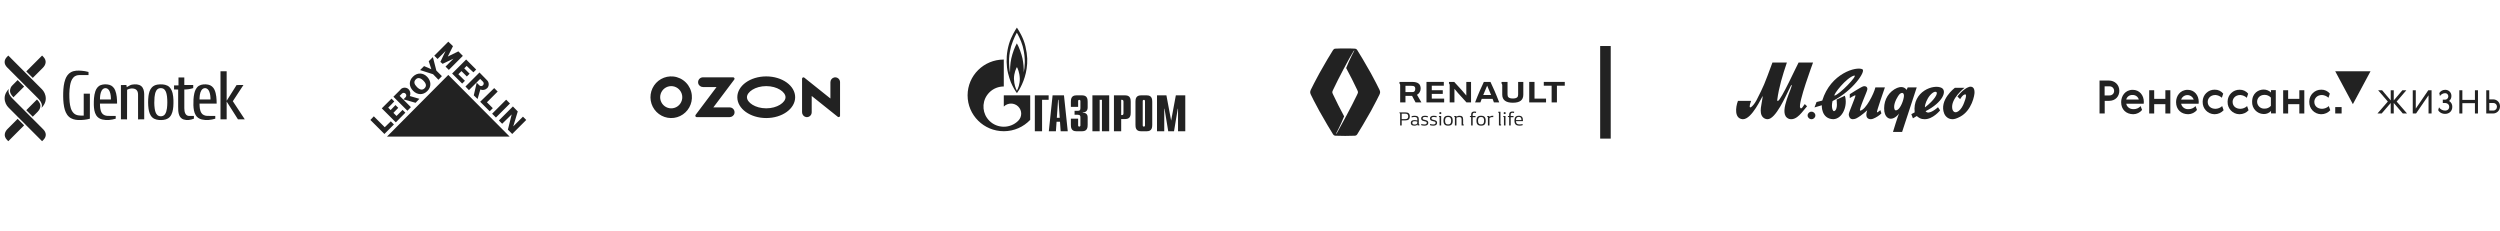 <svg width="1080" height="100" viewBox="0 0 1080 100" fill="none" xmlns="http://www.w3.org/2000/svg">
<rect x="0" y="0" width="1080" height="100" fill="#808080" stroke="none"/>
<g clip-path="url(#clip0)">
<rect width="1080" height="100" fill="white"/>
<path fill-rule="evenodd" clip-rule="evenodd" d="M439.467 12.185L439.467 12.185C439.39 12.067 439.333 11.978 439.298 11.921C438.774 12.696 436.859 15.682 435.885 18.985C434.822 22.683 434.665 25.961 435.032 29.176C435.396 32.403 436.773 35.72 436.773 35.72C437.504 37.448 438.6 39.316 439.313 40.23C440.359 38.884 442.762 34.868 443.511 29.633C443.928 26.711 443.946 24.157 442.989 20.002C442.131 16.284 440.118 13.187 439.467 12.185ZM439.298 39.188C438.827 38.312 438.096 36.647 438.026 34.055C438.008 31.565 439.018 29.417 439.313 28.973C439.576 29.417 440.446 31.285 440.55 33.839C440.621 36.33 439.784 38.299 439.298 39.188ZM442.71 27.054C442.674 28.642 442.483 30.32 442.24 31.323C442.327 29.595 442.118 27.168 441.717 25.262C441.317 23.369 440.184 20.193 439.28 18.731C438.445 20.129 437.416 22.874 436.877 25.25C436.336 27.626 436.32 30.51 436.32 31.374C436.176 30.65 435.817 28.045 435.919 25.44C436.003 23.293 436.511 21.069 436.79 20.053C437.852 16.66 439.054 14.488 439.28 14.144C439.506 14.488 441.02 17.169 441.805 19.977C442.586 22.785 442.744 25.478 442.71 27.054ZM447.046 41.196H453.014V43.127H450.175V56.698H447.046V41.196ZM456.552 50.878L457.088 43.127H457.268L457.804 50.878H456.552ZM453.087 56.698H456.15L456.44 52.581H457.916L458.207 56.698H461.269L459.637 41.196H454.719L453.087 56.698ZM465.751 54.195V51.272H462.62V53.928C462.62 55.02 462.748 56.698 464.942 56.698H467.534C469.728 56.698 469.869 55.02 469.869 53.928V50.802C469.869 50.256 469.843 48.655 467.739 48.706V48.553C468.676 48.591 469.869 48.134 469.869 46.444V43.966C469.869 42.886 469.728 41.196 467.534 41.196H464.942C462.748 41.196 462.62 42.886 462.62 43.966V46.164H465.751V43.636C465.751 43.229 466.058 43.127 466.238 43.127C466.533 43.127 466.738 43.369 466.738 43.636V46.711C466.738 47.663 466.418 47.867 465.532 47.867H464.211V49.569H465.481C466.649 49.569 466.738 50.103 466.738 50.586V54.195C466.738 54.461 466.533 54.703 466.238 54.703C466.058 54.703 465.751 54.589 465.751 54.195ZM471.921 41.196H479.17V56.698H476.04V43.127H475.052V56.698H471.921V41.196ZM484.353 43.127V49.722H484.764C485.097 49.722 485.341 49.442 485.341 48.947V43.903C485.341 43.407 485.097 43.127 484.764 43.127H484.353ZM484.353 56.698H481.223V41.196H486.149C488.33 41.196 488.471 42.886 488.471 43.966V48.655C488.471 49.747 488.33 51.425 486.149 51.425H484.353V56.698ZM494.642 54.195C494.642 54.461 494.437 54.703 494.142 54.703C493.962 54.703 493.654 54.589 493.654 54.195V43.636C493.654 43.229 493.962 43.127 494.142 43.127C494.437 43.127 494.642 43.369 494.642 43.636V54.195ZM490.524 53.928C490.524 55.02 490.665 56.698 492.846 56.698H495.45C497.631 56.698 497.772 55.02 497.772 53.928V43.966C497.772 42.886 497.631 41.196 495.45 41.196H492.846C490.665 41.196 490.524 42.886 490.524 43.966V53.928ZM512.039 41.196H507.959L505.932 52.098L503.892 41.196H499.825V56.698H502.955V46.977H503.071L504.675 56.698H507.176L508.793 46.977H508.908V56.698H512.039V41.196ZM433.638 41.196H440.923H445.05V51.781C442.197 54.792 438.141 56.685 433.638 56.685C425.001 56.685 418 49.748 418 41.196C418 32.645 425.001 25.72 433.638 25.72V37.359C431.39 37.359 429.142 38.197 427.428 39.9C427.02 40.307 426.662 40.739 426.352 41.196C424.048 44.576 424.406 49.214 427.428 52.2C429.142 53.903 431.39 54.741 433.638 54.741C435.875 54.741 438.112 53.903 439.825 52.225C439.833 52.212 439.842 52.2 439.851 52.2C439.855 52.194 439.858 52.19 439.862 52.187C439.866 52.184 439.87 52.181 439.874 52.174C441.59 50.472 441.59 47.715 439.874 46.025C438.156 44.322 435.372 44.322 433.656 46.025C433.652 46.025 433.649 46.028 433.647 46.031C433.644 46.034 433.641 46.037 433.638 46.037V41.196Z" fill="#222222"/>
<path fill-rule="evenodd" clip-rule="evenodd" d="M170.175 53.763L166.06 57.878L160 51.818L161.496 50.247L166.21 54.96L168.829 52.416L170.175 53.763ZM168.754 47.553L167.706 46.506C167.706 46.506 170.325 43.887 170.325 43.812L169.128 42.615L164.938 46.805L170.998 52.865L175.113 48.676L173.916 47.478L171.298 50.097L169.951 48.75L172.046 46.581L170.849 45.383L168.754 47.553ZM177.059 41.493L181.174 42.69L179.528 44.411L174.29 42.914L175.188 42.017C175.637 41.568 175.637 40.894 175.188 40.446C174.739 39.997 174.066 39.997 173.617 40.446L172.644 41.418L177.508 46.281L176.011 47.853L169.951 41.792L173.018 38.725V38.65C173.916 37.677 175.487 37.602 176.46 38.5C177.283 39.323 177.508 40.52 177.059 41.493ZM184.54 33.188C182.82 31.392 180.276 31.243 178.405 33.113C176.46 34.984 176.685 37.453 178.48 39.248C180.276 41.044 182.745 41.194 184.615 39.323C186.486 37.453 186.261 34.984 184.54 33.188ZM180.126 37.602C178.929 36.405 178.63 35.283 179.602 34.31C180.5 33.338 181.697 33.637 182.894 34.834C184.092 36.031 184.391 37.154 183.418 38.126C182.446 39.099 181.323 38.8 180.126 37.602ZM185.214 26.454L186.336 29.896L183.194 28.549L181.473 30.27L187.084 32.066L189.404 34.46L190.9 32.889L188.506 30.495L187.009 24.659L185.214 26.454ZM220.304 44.71L214.243 50.77L212.597 49.124L218.658 43.064L220.304 44.71ZM195.913 25.332L191.199 27.577C191.199 27.577 190.275 26.724 190.228 26.75L192.471 22.04L189.03 25.482L187.608 24.06L193.668 18L195.688 19.945L193.444 24.434L198.008 22.19L199.953 24.135L193.893 30.195L192.471 28.774L195.913 25.332ZM190.227 26.754C190.227 26.752 190.227 26.751 190.228 26.75L190.227 26.754ZM200.552 29.522L201.599 28.475C201.599 28.475 204.442 31.243 204.517 31.243L205.714 30.046L201.375 25.706L195.314 31.767L199.654 36.106L200.851 34.909L198.008 32.066L199.355 30.719L201.674 33.038L202.871 31.841L200.552 29.522ZM211.55 48.077L207.435 43.962L213.495 38.051L214.992 39.548L210.353 44.187L212.897 46.73L211.55 48.077ZM221.725 54.586L223.671 48.152L221.576 45.982L215.515 52.042L216.937 53.464L221.052 49.424L219.406 56.008L221.276 57.878L227.337 51.818L225.915 50.396L221.725 54.586ZM207.51 38.65L206.313 42.765L204.667 41.194L205.939 35.732L207.061 36.854C207.51 37.303 208.183 37.303 208.632 36.854C209.081 36.405 209.081 35.732 208.632 35.283L207.435 34.086L202.572 38.949L201.075 37.378L207.136 31.318L210.353 34.61C211.325 35.508 211.4 37.079 210.502 38.051C209.679 38.874 208.482 39.099 207.51 38.65ZM220.154 59H167.183L193.668 32.365L220.154 59Z" fill="#222222"/>
<path d="M945.07 38.806C941.679 38.806 940.061 41.636 940.061 44.099C940.061 47.336 942.245 49.343 945.326 49.343C946.794 49.313 948.176 48.641 949.103 47.501L948.472 45.831C947.68 46.709 946.543 47.195 945.366 47.16C943.888 47.256 942.561 46.252 942.24 44.802H949.794C949.834 44.541 949.854 44.275 949.854 44.009C949.854 41.189 948.016 38.806 945.07 38.806ZM942.245 43.031C942.751 41.525 944.379 40.717 945.882 41.224C946.733 41.51 947.4 42.178 947.685 43.031H942.245Z" fill="#222222"/>
<path d="M957.093 47.004C955.154 47.004 953.732 45.865 953.732 43.994C953.732 42.674 954.733 41.038 957.073 41.038C958.105 41.114 959.076 41.535 959.843 42.227L960.434 40.446C959.542 39.332 958.18 38.705 956.757 38.74C953.932 38.69 951.598 40.948 951.552 43.778C951.552 43.863 951.552 43.949 951.552 44.034C951.477 46.889 953.726 49.267 956.582 49.343C956.632 49.343 956.687 49.343 956.737 49.343C958.21 49.338 959.607 48.711 960.599 47.622L959.983 45.83C959.192 46.558 958.165 46.974 957.093 47.004Z" fill="#222222"/>
<path d="M967.857 47.005C965.919 47.005 964.491 45.866 964.491 43.994C964.491 42.675 965.493 41.039 967.837 41.039C968.874 41.119 969.851 41.545 970.617 42.248L971.208 40.467C970.312 39.358 968.954 38.725 967.527 38.761C964.701 38.715 962.372 40.974 962.327 43.803C962.327 43.879 962.327 43.954 962.327 44.034C962.252 46.889 964.501 49.268 967.356 49.343C967.406 49.343 967.456 49.343 967.502 49.343C968.974 49.348 970.382 48.731 971.379 47.642L970.748 45.831C969.956 46.558 968.929 46.975 967.857 47.005Z" fill="#222222"/>
<path d="M911.007 34.791H907V49.026H909.234V43.577H911.037C913.948 43.577 915.546 41.57 915.546 39.237C915.566 36.613 913.587 34.791 911.007 34.791ZM912.706 40.692C912.325 41.048 911.824 41.239 911.303 41.229H909.194V37.3H911.353C911.879 37.285 912.39 37.496 912.756 37.877C913.111 38.258 913.302 38.76 913.292 39.282C913.312 39.814 913.101 40.331 912.716 40.702L912.706 40.692Z" fill="#222222"/>
<path d="M935.437 42.704H930.609V38.981H928.455V49.027H930.609V45.002H935.437V49.027H937.591V38.981H935.437V42.704Z" fill="#222222"/>
<path d="M921.346 38.806C917.96 38.806 916.337 41.636 916.337 44.099C916.322 47.336 918.521 49.343 921.607 49.343C923.075 49.313 924.457 48.641 925.384 47.501L924.753 45.831C923.961 46.709 922.824 47.195 921.647 47.16C919.483 47.16 918.641 45.575 918.521 44.802H926.075C926.115 44.541 926.135 44.275 926.135 44.009C926.135 41.189 924.297 38.806 921.346 38.806ZM918.521 43.005C918.837 41.776 919.984 40.953 921.246 41.044C922.504 40.968 923.636 41.786 923.961 43.005H918.521Z" fill="#222222"/>
<path d="M1058 43.618C1058.65 43.111 1059.02 42.333 1059.01 41.51C1059.07 40.08 1057.96 38.866 1056.53 38.806C1056.45 38.801 1056.36 38.801 1056.28 38.806C1055.25 38.796 1054.3 39.328 1053.77 40.201L1054.05 41.475C1054.55 40.733 1055.38 40.276 1056.28 40.251C1057.01 40.216 1057.63 40.788 1057.67 41.525C1057.67 41.555 1057.67 41.59 1057.67 41.621C1057.68 42.403 1057.06 43.046 1056.29 43.066C1056.25 43.066 1056.21 43.066 1056.17 43.061H1055.29V44.486H1056.14C1057.41 44.486 1058.06 45.269 1058.06 46.106C1058.06 47.11 1057.37 47.772 1056.27 47.772C1055.22 47.767 1054.24 47.245 1053.66 46.372L1053.29 47.577C1053.62 48.354 1054.77 49.197 1056.27 49.197C1058.05 49.197 1059.39 48.023 1059.39 46.162C1059.44 45.118 1058.91 44.139 1058 43.618Z" fill="#222222"/>
<path d="M981.071 39.96C980.225 39.147 979.098 38.695 977.925 38.685C975.711 38.685 972.916 40.145 972.916 43.994C972.816 46.799 975 49.157 977.8 49.258C977.885 49.263 977.97 49.263 978.056 49.263C979.208 49.263 980.305 48.781 981.086 47.938V48.986H983.14V38.951H981.051L981.071 39.96ZM981.026 45.73C980.325 46.533 979.298 46.969 978.236 46.924C976.578 47.015 975.16 45.74 975.075 44.079C975.075 44.049 975.07 44.024 975.07 43.994C975.07 42.278 976.363 40.983 978.236 40.983C979.293 40.953 980.31 41.385 981.026 42.162V45.73Z" fill="#222222"/>
<path d="M1069.17 43.156H1063.74V38.991H1062.43V49.027H1063.74V44.571H1069.17V49.027H1070.48V38.991H1069.17V43.156Z" fill="#222222"/>
<path d="M1043.62 46.904V38.991H1042.31V49.027H1043.73L1049.13 41.159V49.027H1050.44V38.991H1049.02L1043.62 46.904Z" fill="#222222"/>
<path d="M1076.86 42.935H1075.36V38.991H1074.06V49.027H1076.85C1078.51 49.107 1079.91 47.828 1079.99 46.167C1080 46.102 1080 46.031 1080 45.966C1080.04 44.33 1078.75 42.97 1077.12 42.93C1077.03 42.93 1076.94 42.93 1076.86 42.935ZM1077.08 47.757H1075.38V44.486H1077.08C1077.95 44.466 1078.66 45.153 1078.68 46.021C1078.68 46.056 1078.68 46.092 1078.68 46.122C1078.71 47 1078.02 47.732 1077.14 47.757C1077.12 47.757 1077.1 47.757 1077.08 47.757Z" fill="#222222"/>
<path d="M1039.54 38.991H1037.83L1034.1 43.382V38.991H1032.79V43.382L1029.07 38.991H1027.35L1031.54 43.869L1027.06 49.027H1028.88L1032.79 44.486V49.027H1034.1V44.486L1038.01 49.027H1039.84L1035.36 43.869L1039.54 38.991Z" fill="#222222"/>
<path d="M993.309 42.704H988.48V38.981H986.326V49.027H988.48V45.002H993.309V49.027H995.463V38.981H993.309V42.704Z" fill="#222222"/>
<path d="M1003.15 47.004C1001.21 47.004 999.786 45.865 999.786 43.994C999.786 42.674 1000.79 41.038 1003.13 41.038C1004.16 41.114 1005.13 41.535 1005.9 42.227L1006.49 40.446C1005.6 39.332 1004.23 38.705 1002.81 38.74C999.986 38.69 997.652 40.948 997.607 43.778C997.607 43.858 997.607 43.934 997.607 44.014C997.522 46.869 999.761 49.252 1002.62 49.343C1002.68 49.343 1002.74 49.348 1002.79 49.343C1004.27 49.343 1005.69 48.721 1006.68 47.622L1006.04 45.83C1005.25 46.558 1004.22 46.974 1003.15 47.004Z" fill="#222222"/>
<path d="M1011.58 46.257H1008.82V49.022H1011.58V46.257Z" fill="#222222"/>
<path d="M1016.44 45.003L1008.81 30.777H1024.07L1016.44 45.003Z" fill="#222222"/>
<path d="M784.236 49.873C784.236 50.771 783.487 51.497 782.562 51.497C781.643 51.497 780.891 50.771 780.891 49.873C780.891 48.974 781.643 48.248 782.562 48.248C783.484 48.248 784.236 48.974 784.236 49.873ZM804.574 29.931C806.111 30.77 800.503 39.19 791.656 43.655C791.015 46.318 791.718 48.094 792.321 48.018C794.167 47.475 793.395 43.039 793.395 43.039C793.395 43.039 796.718 41.483 796.981 41.358C798.31 45.397 796.135 51.345 791.971 51.496C786.672 51.324 787.017 45.47 787.017 45.47L783.861 46.408L784.749 44.077C784.749 44.077 786.791 43.565 787.216 43.45C790.815 31.656 802.048 28.57 804.574 29.931ZM792.514 41.312C794.596 40.905 802.744 32.478 801.051 32.63C797.674 33.435 791.843 40.943 792.514 41.312ZM799.104 40.702V42.383C799.104 42.383 801.38 40.945 801.552 41.21C801.614 41.966 798.736 48.352 798.676 49.319C798.625 49.788 798.88 51.497 800.384 51.497C800.762 51.497 801.443 51.393 802.061 51.065C804.281 49.89 806.646 47.633 806.646 47.633C806.646 47.633 806.081 49.054 806.328 50.189C806.564 51.321 807.802 51.785 809.116 51.317C810.424 50.841 812.126 49.714 812.769 48.962C812.671 48.719 812.304 47.581 812.304 47.581C812.304 47.581 811.126 48.656 810.84 48.52C810.546 48.374 814.285 37.745 814.285 37.745H810.169C809.553 40.452 806.014 47.503 803.617 47.807C802.795 47.75 806.513 39.698 806.652 38.789C806.925 37.599 806.014 37.05 804.922 37.296C803.773 37.672 799.104 40.702 799.104 40.702ZM824.131 37.744H828.029L821.709 57H817.768C817.768 57 819.984 49.593 820.453 49.01C817.316 52.862 814.527 51.335 814.032 48.154C813.582 44.314 815.019 40.694 818.398 38.572C821.63 36.614 823.199 38.095 823.648 38.852C823.734 38.673 824.131 37.744 824.131 37.744ZM822.51 41.434C822.54 39.818 821.379 39.84 820.456 40.855C820.106 41.248 818.201 44.046 818.266 46.288C818.391 48.188 819.26 47.69 819.812 47.39C821.116 46.527 822.386 43.289 822.51 41.434ZM763.593 51.497C767.093 51.497 771.352 41.666 773.21 37.95C773.568 37.224 773.776 36.697 773.973 36.676C774.633 37.355 768.508 47.925 771.905 50.792C772.229 51.109 772.666 51.326 773.108 51.428C776.384 52.068 778.683 48.042 780.648 45.912L779.662 44.958C779.005 45.698 778.244 47.51 777.694 46.552C776.607 44.852 783.242 27 783.242 27H776.999C776.345 28.061 769.391 43.365 768.076 43.582C767.86 43.683 767.752 43.472 767.752 43.257C768.51 37.526 770.08 32.525 771.938 27H765.7C762.089 36.771 762.061 36.889 758.778 43.365C757.138 46.342 754.732 48.249 756.478 43.581H750.797C749.701 46.445 749.241 51.172 752.762 51.491C752.833 51.497 752.905 51.497 752.971 51.497C756.86 51.497 761.081 41.871 761.512 41.454C761.187 44.747 759.637 48.68 761.619 50.688C762.225 51.297 763.045 51.497 763.593 51.497ZM831.848 48.042C833.24 50.01 837.209 46.312 837.209 46.312L838.125 47.68C838.125 47.68 835.011 51.57 831.4 51.497C829.702 51.465 829.135 50.991 828.035 50.129C827.684 50.363 826.379 51.121 826.379 51.121L825.693 49.319C825.693 49.319 826.675 48.803 827.141 48.532C826.083 39.456 835.424 36.143 838.833 37.996C841.142 39.355 839.344 44.209 831.848 48.042ZM831.598 46.372C835.638 43.263 837.358 40.343 836.506 39.77C835.661 39.193 833.914 40.636 832.843 42.484C831.763 44.336 831.435 46.099 831.598 46.372ZM839.941 49.177C840.19 49.741 841.192 51.438 843.349 51.496C844.259 51.523 845.252 51.223 846.765 50.424C851.84 47.737 853.083 41.019 852.996 39.751C852.973 37.036 851.02 37.423 850.691 37.522C847.979 38.403 845.606 41.696 845.606 41.696L846.782 42.839C846.782 42.839 847.899 40.775 848.973 40.775C850.049 40.775 848.34 44.801 848.067 45.397C846.655 48.419 844.096 49.717 843.397 47.046C842.515 42.661 848.681 37.931 848.681 37.931L844.497 37.93C844.499 37.931 837.478 43.238 839.941 49.177Z" fill="#222222"/>
<path d="M595.946 38.8C595.4 37.655 593.692 34.297 592.245 31.671C590.261 28.079 586.719 22.153 586.316 21.618C585.918 21.082 585.695 21.061 585.33 21.023L585.276 21.018C584.741 20.954 582.471 20.928 581.103 20.928C579.931 20.928 577.449 20.96 576.871 21.018C576.325 21.071 576.177 21.241 575.869 21.644C575.439 22.201 571.839 28.291 569.967 31.676C568.609 34.121 566.461 38.349 566.265 38.8C566.085 39.214 566 39.538 566 39.819C566 40.121 566.085 40.445 566.265 40.838C566.716 41.814 568.073 44.519 569.967 47.968C571.945 51.564 575.514 57.506 575.89 58.026C576.293 58.572 576.553 58.593 576.914 58.63C577.465 58.678 579.836 58.715 581.103 58.715C582.471 58.715 584.948 58.662 585.292 58.63C585.632 58.599 585.923 58.572 586.316 58.026C586.676 57.527 590.516 51.124 592.245 47.968C593.899 44.944 595.734 41.315 595.946 40.838C596.18 40.318 596.211 40.042 596.211 39.819C596.211 39.644 596.174 39.283 595.946 38.8ZM586.263 40.928C584.253 45.246 578.828 55.267 577.704 57.182C577.63 57.304 577.571 57.4 577.529 57.469C577.359 57.723 577.216 57.872 577.094 57.867C577.094 57.867 579.098 54.19 580.668 50.259C578.908 47.007 577.391 43.999 575.933 40.907C575.673 40.355 575.545 40.084 575.551 39.814C575.551 39.543 575.683 39.273 575.938 38.721C578.043 34.19 583.203 24.466 584.698 22.148C584.873 21.878 584.964 21.777 585.091 21.777C585.096 21.777 585.096 21.777 585.101 21.777C585.101 21.777 583.017 25.676 581.533 29.384C583.293 32.636 584.815 35.649 586.273 38.742C586.533 39.294 586.655 39.554 586.655 39.824C586.655 40.095 586.523 40.371 586.263 40.928Z" fill="#222222"/>
<path d="M675.982 35.383V37.023H672.591V44.239H670.304V37.024H666.914V35.384H675.982V35.383Z" fill="#222222"/>
<path d="M667.89 42.599V44.24H660.624V35.384H662.908V42.599H667.89Z" fill="#222222"/>
<path d="M623.875 42.599V44.24H616.24V35.384H623.731V37.025H618.528V38.971H623.282V40.559H618.528V42.599H623.875Z" fill="#222222"/>
<path d="M612.145 40.95C613.124 40.415 613.728 39.362 613.728 38.257C613.728 37.336 613.461 36.621 612.903 36.151C612.253 35.609 611.362 35.383 609.859 35.383H604.616L604.523 35.917C604.523 35.917 604.616 36.077 604.724 36.268C604.887 36.55 604.873 36.633 604.873 36.821V44.239H607.161V41.404C607.161 41.404 609.167 41.404 610.003 41.404L611.527 44.24H614.045L612.145 40.95ZM610.989 39.513C610.813 39.686 610.604 39.77 610.28 39.77H607.162V37.071H609.625C610.359 37.071 610.751 37.154 611.015 37.37C611.274 37.578 611.399 37.897 611.399 38.366C611.398 38.85 611.27 39.24 610.989 39.513Z" fill="#222222"/>
<path d="M633.449 35.382V41.257C632.916 40.58 632.356 39.928 631.409 38.88C630.639 38.028 629.034 36.281 628.209 35.383H626.002L625.91 35.917C625.91 35.917 626.004 36.077 626.111 36.268C626.233 36.478 626.258 36.578 626.262 36.693C626.262 36.702 626.261 44.24 626.261 44.24L628.315 44.233V38.366C628.725 38.917 629.456 39.763 629.943 40.295C630.913 41.352 632.378 43 633.518 44.239H635.493V35.383L633.449 35.382Z" fill="#222222"/>
<path d="M655.835 35.383V40.799C655.835 41.403 655.715 41.763 655.423 42.038C655.053 42.385 654.442 42.55 653.559 42.55C652.663 42.55 652.036 42.384 651.668 42.038C651.376 41.762 651.256 41.402 651.256 40.799V35.383H648.711L648.619 35.917C648.619 35.917 648.714 36.077 648.819 36.268C648.935 36.471 648.962 36.57 648.968 36.68C648.968 36.694 648.97 40.882 648.97 40.882C648.97 43.198 650.527 44.376 653.53 44.376H653.593C656.598 44.376 658.073 43.23 658.073 40.882V35.383H655.835Z" fill="#222222"/>
<path d="M643.88 35.383H641.022C640.156 37.186 638.648 40.513 637.238 44.24H639.533C639.715 43.736 639.91 43.222 640.104 42.706H644.797C644.994 43.221 645.187 43.736 645.369 44.24H647.665C646.254 40.514 644.746 37.186 643.88 35.383ZM640.761 41.037C641.363 39.528 641.965 38.101 642.451 36.994C642.936 38.101 643.541 39.528 644.142 41.037H640.761Z" fill="#222222"/>
<path d="M695.834 19.878H691.273V59.879H695.834V19.878Z" fill="#222222"/>
<path d="M607.064 48.544C608.447 48.544 609.031 49.065 609.031 50.282C609.031 51.491 608.447 52.012 607.064 52.012H605.531V54.187H604.864V49.073C604.864 49.014 604.839 48.989 604.78 48.964L604.53 48.855L604.589 48.544H607.064ZM605.531 51.466H607.014C607.964 51.466 608.356 51.122 608.356 50.282C608.356 49.442 607.964 49.098 607.014 49.098H605.531V51.466Z" fill="#222222"/>
<path d="M612.374 53.767C612.124 54.12 611.666 54.288 611.008 54.288C609.95 54.288 609.465 53.91 609.465 53.087C609.465 52.264 609.966 51.895 611.099 51.895C611.533 51.895 611.941 51.953 612.282 52.071V51.508C612.282 50.81 611.932 50.533 611.073 50.533C610.665 50.533 610.239 50.6 609.823 50.734V50.197C610.239 50.072 610.672 50.005 611.148 50.005C612.398 50.005 612.923 50.467 612.923 51.557V53.614C612.923 53.681 612.931 53.706 612.99 53.733L613.24 53.842L613.173 54.185H612.482C612.432 54.185 612.415 54.185 612.406 54.118L612.374 53.767ZM612.282 52.541C611.965 52.414 611.598 52.355 611.198 52.355C610.44 52.355 610.123 52.557 610.123 53.078C610.123 53.572 610.432 53.8 611.132 53.8C611.932 53.8 612.282 53.523 612.282 52.91V52.541Z" fill="#222222"/>
<path d="M615.55 50.005C616.016 50.005 616.45 50.072 616.858 50.19L616.75 50.711C616.367 50.584 615.992 50.526 615.583 50.526C614.899 50.526 614.582 50.752 614.582 51.172C614.582 52.163 617.024 51.416 617.024 53.053C617.024 53.868 616.432 54.288 615.398 54.288C614.881 54.288 614.407 54.221 613.981 54.087V53.541C614.422 53.691 614.881 53.767 615.347 53.767C616.056 53.767 616.381 53.508 616.381 53.062C616.381 51.962 613.939 52.794 613.939 51.181C613.941 50.392 614.542 50.005 615.55 50.005Z" fill="#222222"/>
<path d="M619.359 50.005C619.826 50.005 620.259 50.072 620.667 50.19L620.559 50.711C620.176 50.584 619.801 50.526 619.392 50.526C618.708 50.526 618.391 50.752 618.391 51.172C618.391 52.163 620.833 51.416 620.833 53.053C620.833 53.868 620.241 54.288 619.207 54.288C618.69 54.288 618.216 54.221 617.79 54.087V53.541C618.232 53.691 618.69 53.767 619.157 53.767C619.865 53.767 620.19 53.508 620.19 53.062C620.19 51.962 617.748 52.794 617.748 51.181C617.75 50.392 618.351 50.005 619.359 50.005Z" fill="#222222"/>
<path d="M621.659 50.106H622.5C622.559 50.106 622.576 50.123 622.576 50.19V54.187H621.909V50.677C621.909 50.61 621.901 50.585 621.842 50.559L621.592 50.45L621.659 50.106ZM622.225 48.435C622.525 48.435 622.659 48.561 622.659 48.863C622.659 49.157 622.526 49.283 622.225 49.283C621.917 49.283 621.792 49.157 621.792 48.863C621.792 48.561 621.917 48.435 622.225 48.435Z" fill="#222222"/>
<path d="M625.585 50.005C626.986 50.005 627.577 50.642 627.577 52.145C627.577 53.657 626.986 54.286 625.585 54.286C624.185 54.286 623.585 53.657 623.585 52.145C623.585 50.642 624.186 50.005 625.585 50.005ZM625.585 53.751C626.51 53.751 626.894 53.288 626.894 52.147C626.894 51.005 626.511 50.542 625.585 50.542C624.651 50.542 624.268 51.005 624.268 52.147C624.268 53.288 624.652 53.751 625.585 53.751Z" fill="#222222"/>
<path d="M632.07 53.615C632.07 53.682 632.078 53.708 632.137 53.733L632.387 53.843L632.32 54.187H631.479C631.42 54.187 631.403 54.169 631.403 54.102V51.642C631.403 50.853 631.112 50.559 630.386 50.559C629.861 50.559 629.361 50.736 629.186 50.861V54.187H628.519V50.676C628.519 50.609 628.511 50.584 628.453 50.559L628.203 50.45L628.269 50.105H629.111C629.169 50.105 629.186 50.123 629.186 50.19V50.474C629.47 50.206 629.903 50.005 630.503 50.005C631.62 50.005 632.07 50.474 632.07 51.626V53.615Z" fill="#222222"/>
<path d="M636.195 50.106H637.412V50.635H636.195V54.187H635.528V50.736C635.528 50.644 635.528 50.635 635.445 50.61L634.97 50.476L635.028 50.106H635.528V49.569C635.528 48.586 635.953 48.175 636.954 48.175C637.287 48.175 637.554 48.225 637.712 48.284L637.604 48.805C637.437 48.746 637.221 48.713 637.029 48.713C636.445 48.713 636.195 48.957 636.195 49.544V50.106Z" fill="#222222"/>
<path d="M639.823 50.005C641.223 50.005 641.815 50.642 641.815 52.145C641.815 53.657 641.223 54.286 639.823 54.286C638.422 54.286 637.823 53.657 637.823 52.145C637.822 50.642 638.422 50.005 639.823 50.005ZM639.823 53.751C640.748 53.751 641.131 53.288 641.131 52.147C641.131 51.005 640.748 50.542 639.823 50.542C638.889 50.542 638.506 51.005 638.506 52.147C638.506 53.288 638.889 53.751 639.823 53.751Z" fill="#222222"/>
<path d="M642.78 50.676C642.78 50.609 642.772 50.584 642.714 50.559L642.464 50.45L642.53 50.105H643.372C643.43 50.105 643.447 50.123 643.447 50.19V50.6C643.756 50.206 644.188 50.005 644.764 50.005C644.906 50.005 645.064 50.022 645.156 50.038L645.039 50.627C644.939 50.602 644.814 50.577 644.664 50.577C644.08 50.577 643.739 50.779 643.447 51.022V54.188H642.78V50.676Z" fill="#222222"/>
<path d="M648.199 53.615C648.199 53.682 648.207 53.708 648.265 53.733L648.515 53.843L648.449 54.187H647.607C647.549 54.187 647.532 54.169 647.532 54.102V48.846C647.532 48.779 647.524 48.754 647.465 48.727L647.215 48.618L647.282 48.275H648.123C648.182 48.275 648.199 48.291 648.199 48.358V53.615Z" fill="#222222"/>
<path d="M649.456 50.106H650.298C650.356 50.106 650.373 50.123 650.373 50.19V54.187H649.706V50.677C649.706 50.61 649.698 50.585 649.64 50.559L649.39 50.45L649.456 50.106ZM650.023 48.435C650.322 48.435 650.456 48.561 650.456 48.863C650.456 49.157 650.323 49.283 650.023 49.283C649.714 49.283 649.589 49.157 649.589 48.863C649.59 48.561 649.715 48.435 650.023 48.435Z" fill="#222222"/>
<path d="M652.624 50.106H653.841V50.635H652.624V54.187H651.957V50.736C651.957 50.644 651.957 50.635 651.874 50.61L651.398 50.476L651.457 50.106H651.957V49.569C651.957 48.586 652.382 48.175 653.382 48.175C653.716 48.175 653.983 48.225 654.14 48.284L654.032 48.805C653.866 48.746 653.649 48.713 653.458 48.713C652.874 48.713 652.624 48.957 652.624 49.544V50.106Z" fill="#222222"/>
<path d="M656.167 50.005C657.401 50.005 657.917 50.626 657.917 52.078C657.917 52.172 657.917 52.264 657.909 52.339H654.9C654.934 53.355 655.375 53.758 656.467 53.758C656.901 53.758 657.325 53.691 657.759 53.556V54.093C657.351 54.227 656.909 54.285 656.417 54.285C654.892 54.285 654.242 53.656 654.242 52.145C654.242 50.642 654.816 50.005 656.167 50.005ZM654.9 51.877H657.275C657.258 50.886 656.941 50.492 656.166 50.492C655.3 50.492 654.925 50.904 654.9 51.877Z" fill="#222222"/>
<path fill-rule="evenodd" clip-rule="evenodd" d="M17.951 46.585L17.964 46.538C18.146 45.905 18.524 44.587 16.306 42.365C15.469 41.524 13.14 39.19 10.534 36.577L10.531 36.574L10.524 36.568C7.915 33.952 5.027 31.057 3.081 29.105C1.698 27.719 1.607 25.988 3.02 24.571C3.196 24.397 3.59 24 3.59 24C3.59 24 16.478 36.919 18.117 38.563C18.977 39.424 19.775 40.814 19.775 42.595C19.775 44.318 18.814 45.719 17.951 46.585ZM16.464 31.342L16.475 31.331C17.553 30.251 18.319 29.482 18.534 29.267C19.562 28.236 20.532 26.352 18.676 24.492L18.185 24L11.352 30.85L14.154 33.658C15.005 32.804 15.794 32.013 16.464 31.342ZM3.812 38.459L3.824 38.415C2.962 39.281 2 40.682 2 42.405C2 44.186 2.8 45.576 3.658 46.438L18.184 61L18.756 60.427C20.168 59.012 20.077 57.281 18.695 55.894C16.344 53.537 12.621 49.806 9.672 46.849L5.468 42.635C3.248 40.411 3.629 39.091 3.812 38.459ZM3.626 55.347L3.623 55.35L3.241 55.733C2.213 56.764 1.242 58.648 3.099 60.51C3.427 60.838 3.59 61 3.59 61L10.423 54.15L7.621 51.342C5.85 53.119 4.346 54.625 3.629 55.344L3.626 55.347ZM16.213 48.346L14.154 50.411L11.352 47.602L13.113 45.837L13.115 45.835C14.188 44.76 15.176 43.768 15.975 42.968C17.179 44.216 17.447 45.074 17.447 45.666C17.447 46.354 17.244 47.289 16.373 48.161C16.305 48.231 16.254 48.292 16.213 48.346ZM5.307 36.921C5.168 37.059 5.047 37.195 4.938 37.329C4.476 37.984 4.327 38.831 4.327 39.337C4.327 39.929 4.597 40.785 5.8 42.032L7.049 40.781L7.051 40.778C8.061 39.766 9.227 38.597 10.424 37.397L10.215 37.189L7.622 34.589L5.368 36.849C5.351 36.871 5.331 36.895 5.307 36.921ZM97.914 30.8C97.028 30.797 96.139 30.797 95.253 30.8V51.562C95.5 51.562 95.749 51.563 95.998 51.564C96.638 51.566 97.278 51.568 97.918 51.556C97.914 49.631 97.914 47.707 97.915 45.784C97.915 45.142 97.915 44.501 97.915 43.859C98.8 45.245 99.679 46.634 100.558 48.023L100.559 48.024L100.56 48.025V48.026L100.561 48.027C101.306 49.206 102.053 50.386 102.802 51.564H105.755L105.751 51.559C104.032 48.944 102.312 46.329 100.583 43.721C101.477 42.324 102.391 40.941 103.306 39.557V39.556L103.307 39.556V39.554L103.308 39.554C103.928 38.615 104.549 37.675 105.163 36.731C104.893 36.731 104.624 36.73 104.353 36.73C103.635 36.728 102.918 36.726 102.201 36.737C101.703 37.528 101.206 38.32 100.71 39.112L100.709 39.112V39.114C99.781 40.591 98.854 42.068 97.915 43.537C97.914 41.417 97.914 39.297 97.914 37.177V37.114C97.914 35.009 97.914 32.904 97.914 30.8ZM30.61 31.213C32.021 30.418 33.706 30.441 35.274 30.564C36.274 30.653 37.271 30.798 38.234 31.087C38.238 31.422 38.238 31.756 38.237 32.091C38.237 32.202 38.237 32.315 38.237 32.426C37.671 32.429 37.106 32.428 36.54 32.427C35.786 32.426 35.031 32.425 34.277 32.432C33.369 32.432 32.434 32.724 31.79 33.387C30.868 34.321 30.498 35.638 30.27 36.896C29.873 39.252 29.882 41.662 30.075 44.038C30.276 45.781 30.58 47.723 31.931 48.976C33.039 49.986 34.613 49.959 36.023 49.935L36.165 49.933C36.168 48.007 36.168 46.147 36.167 44.275V44.266V44.258V44.25V44.242V44.235C36.167 42.996 36.166 41.751 36.167 40.476C37.054 40.473 37.94 40.473 38.829 40.476C38.827 41.86 38.828 43.218 38.829 44.569V44.571V44.572V44.573V44.575V44.576C38.832 46.8 38.834 49.007 38.819 51.284C37.206 51.731 35.521 51.896 33.851 51.851C32.395 51.801 30.874 51.435 29.772 50.43C28.571 49.339 28.013 47.738 27.7 46.189C27.305 44.164 27.259 42.09 27.305 40.034C27.373 38.074 27.547 36.078 28.23 34.224C28.68 33.005 29.453 31.852 30.61 31.213ZM78.994 33.467C78.366 33.466 77.738 33.466 77.109 33.468C77.107 34.227 77.108 34.984 77.109 35.742C77.109 36.12 77.109 36.499 77.109 36.878C76.831 36.88 76.552 36.88 76.273 36.88C75.91 36.88 75.548 36.879 75.185 36.886C75.185 37.033 75.185 37.181 75.185 37.329C75.185 37.773 75.184 38.216 75.189 38.66C75.397 38.662 75.605 38.661 75.814 38.659C76.198 38.657 76.583 38.654 76.966 38.674C76.957 40.106 76.959 41.538 76.961 42.969V42.97C76.962 43.9 76.964 44.83 76.962 45.759C76.962 45.862 76.961 45.966 76.961 46.069C76.956 47.313 76.952 48.589 77.42 49.76C77.736 50.608 78.419 51.316 79.282 51.601C80.753 52.085 82.355 51.841 83.767 51.27C83.767 51.073 83.767 50.876 83.768 50.678C83.768 50.481 83.768 50.283 83.768 50.085C83.437 50.079 83.106 50.081 82.775 50.083C82.373 50.085 81.97 50.087 81.567 50.076C80.981 50.055 80.438 49.702 80.146 49.202C79.707 48.474 79.631 47.6 79.625 46.769C79.623 44.748 79.623 42.728 79.624 40.709V40.69V38.665C80.926 38.665 82.231 38.462 83.472 38.064V37.731V37.728C83.472 37.397 83.472 37.064 83.47 36.731C82.92 36.729 82.371 36.73 81.821 36.73C81.088 36.731 80.355 36.732 79.622 36.725C79.625 35.639 79.625 34.553 79.622 33.467L78.994 33.467ZM43.891 39.178C43.28 40.333 43.205 41.679 43.183 42.962C44.761 42.965 46.338 42.965 47.919 42.962C47.906 41.767 47.825 40.533 47.337 39.425C47.045 38.778 46.505 38.164 45.764 38.079C44.969 37.957 44.242 38.497 43.891 39.178ZM43.489 36.776C44.679 36.337 46.014 36.33 47.233 36.646C48.413 36.948 49.321 37.909 49.758 39.022C50.48 40.831 50.564 42.816 50.583 44.741C49.525 44.742 48.468 44.742 47.411 44.742C46.001 44.741 44.592 44.741 43.183 44.743C43.209 46.119 43.244 47.596 43.989 48.803C44.507 49.642 45.508 50.008 46.452 50.059C47.171 50.09 47.89 50.087 48.61 50.083C49.07 50.08 49.53 50.077 49.989 50.084C49.991 50.481 49.991 50.878 49.986 51.275C48.116 51.843 46.097 52.078 44.179 51.62C43.123 51.371 42.131 50.75 41.56 49.807C40.739 48.474 40.585 46.863 40.529 45.331C40.507 43.361 40.559 41.345 41.181 39.456C41.554 38.309 42.325 37.208 43.489 36.776ZM61.008 37.195C59.944 36.339 58.466 36.348 57.182 36.536C56.497 36.624 55.912 36.972 55.333 37.317C55.143 37.43 54.953 37.543 54.761 37.646C54.718 37.414 54.678 37.181 54.639 36.948L54.604 36.732C54.335 36.734 54.067 36.732 53.799 36.73C53.277 36.727 52.754 36.723 52.233 36.745C52.239 39.511 52.238 42.277 52.237 45.043V45.051C52.237 47.221 52.236 49.392 52.239 51.562C52.622 51.564 53.005 51.564 53.388 51.564C53.886 51.564 54.384 51.563 54.88 51.569C54.908 49.254 54.904 46.938 54.9 44.622V44.621C54.897 42.675 54.894 40.728 54.91 38.781C55.644 38.392 56.481 38.155 57.317 38.227C57.963 38.269 58.649 38.471 59.076 38.986C59.56 39.544 59.641 40.322 59.638 41.033C59.639 42.204 59.638 43.375 59.637 44.546C59.635 46.886 59.633 49.227 59.643 51.568C60.11 51.564 60.576 51.564 61.041 51.564H61.042C61.462 51.564 61.881 51.565 62.3 51.562C62.298 50.149 62.299 48.736 62.3 47.322C62.302 45.084 62.303 42.845 62.294 40.605C62.26 39.382 61.997 38.013 61.008 37.195ZM68.841 38.135C68.265 38.263 67.79 38.669 67.504 39.178C67.016 40.026 66.864 41.019 66.751 41.982C66.606 43.635 66.603 45.311 66.831 46.957C67.004 47.962 67.237 49.071 68.044 49.77C68.948 50.475 70.45 50.392 71.182 49.471C71.793 48.711 71.974 47.717 72.126 46.779C72.33 45.109 72.326 43.411 72.154 41.737C72.005 40.716 71.832 39.623 71.161 38.8C70.619 38.118 69.652 37.945 68.841 38.135ZM67.992 36.553C69.44 36.343 71.004 36.355 72.348 37.011C73.58 37.638 74.263 38.962 74.564 40.264C74.994 42.159 74.995 44.127 74.867 46.059C74.722 47.617 74.439 49.294 73.359 50.5C72.433 51.546 70.964 51.851 69.625 51.861C68.29 51.879 66.822 51.678 65.802 50.732C64.761 49.77 64.364 48.335 64.168 46.975C63.932 45.156 63.932 43.302 64.145 41.48C64.327 40.149 64.673 38.748 65.619 37.746C66.235 37.075 67.106 36.706 67.992 36.553ZM86.196 42.96C86.223 41.649 86.294 40.262 86.956 39.094C87.308 38.458 88.006 37.974 88.755 38.076C89.504 38.149 90.052 38.767 90.349 39.417C90.84 40.526 90.919 41.764 90.932 42.961C89.353 42.963 87.775 42.964 86.196 42.96ZM89.909 36.562C88.586 36.327 87.119 36.359 85.933 37.06C84.803 37.762 84.235 39.062 83.949 40.315C83.559 42.001 83.513 43.746 83.548 45.469C83.612 46.956 83.777 48.519 84.579 49.812C85.143 50.74 86.117 51.361 87.161 51.61C89.086 52.082 91.12 51.846 92.999 51.277C93.005 50.879 93.005 50.48 93.004 50.082C92.563 50.076 92.124 50.079 91.683 50.083C90.941 50.087 90.2 50.093 89.46 50.058C88.519 50.008 87.52 49.639 87.004 48.805C86.258 47.599 86.224 46.12 86.197 44.744C87.842 44.74 89.486 44.742 91.129 44.743C91.952 44.743 92.774 44.744 93.596 44.744C93.575 42.742 93.495 40.663 92.676 38.806C92.184 37.665 91.142 36.776 89.909 36.562Z" fill="#222222"/>
<path fill-rule="evenodd" clip-rule="evenodd" d="M290.894 33.05C289.054 32.855 287.199 33.237 285.584 34.145C283.969 35.053 282.674 36.441 281.876 38.118C281.078 39.796 280.816 41.681 281.128 43.513C281.439 45.346 282.307 47.037 283.613 48.354C284.919 49.671 286.6 50.549 288.422 50.867C290.245 51.185 292.121 50.929 293.793 50.132C295.465 49.335 296.85 48.037 297.758 46.417C298.666 44.797 299.053 42.935 298.865 41.085C298.658 39.029 297.752 37.107 296.3 35.644C294.848 34.18 292.939 33.264 290.894 33.05ZM290.603 46.763C289.614 46.896 288.608 46.715 287.726 46.244C286.844 45.773 286.132 45.036 285.688 44.137C285.245 43.238 285.093 42.222 285.254 41.231C285.415 40.241 285.88 39.326 286.585 38.615C287.29 37.905 288.199 37.434 289.184 37.269C290.169 37.105 291.18 37.254 292.076 37.697C292.972 38.14 293.708 38.853 294.179 39.738C294.651 40.623 294.834 41.633 294.705 42.628C294.569 43.675 294.093 44.647 293.352 45.394C292.61 46.142 291.644 46.623 290.603 46.763ZM303.655 33.406C303.344 33.406 303.037 33.477 302.757 33.611C302.477 33.746 302.23 33.942 302.035 34.185C301.84 34.428 301.701 34.711 301.628 35.014C301.555 35.318 301.551 35.634 301.615 35.939C301.812 36.929 302.731 37.605 303.733 37.605H309.547L300.499 49.637C300.432 49.726 300.391 49.832 300.381 49.943C300.371 50.054 300.391 50.166 300.44 50.265C300.489 50.365 300.565 50.449 300.659 50.508C300.753 50.567 300.862 50.599 300.973 50.599H315.165C316.166 50.599 317.086 49.923 317.283 48.934C317.347 48.628 317.342 48.312 317.27 48.009C317.197 47.705 317.058 47.422 316.863 47.179C316.668 46.937 316.421 46.741 316.141 46.606C315.861 46.471 315.555 46.401 315.244 46.4H308.16L317.201 34.376C317.269 34.287 317.31 34.18 317.32 34.068C317.331 33.956 317.31 33.843 317.261 33.742C317.211 33.642 317.134 33.557 317.039 33.497C316.944 33.438 316.835 33.406 316.723 33.406H303.655ZM360.365 33.454C359.895 33.566 359.477 33.836 359.181 34.22C358.884 34.603 358.727 35.076 358.735 35.561V42.553L347.462 33.538C347.373 33.467 347.267 33.423 347.155 33.411C347.043 33.398 346.929 33.418 346.828 33.467C346.726 33.517 346.64 33.594 346.581 33.69C346.521 33.786 346.489 33.898 346.489 34.011V48.447C346.482 48.932 346.639 49.406 346.936 49.789C347.232 50.172 347.65 50.442 348.12 50.554C348.425 50.622 348.741 50.62 349.045 50.548C349.349 50.476 349.633 50.337 349.877 50.14C350.12 49.943 350.316 49.694 350.451 49.41C350.586 49.127 350.655 48.817 350.655 48.503V41.451L361.928 50.467C362.016 50.537 362.123 50.581 362.235 50.593C362.347 50.606 362.46 50.586 362.562 50.537C362.664 50.487 362.749 50.41 362.809 50.314C362.869 50.218 362.9 50.107 362.9 49.993V35.505C362.9 35.191 362.831 34.881 362.696 34.598C362.561 34.315 362.365 34.065 362.122 33.868C361.878 33.672 361.594 33.532 361.29 33.461C360.986 33.389 360.67 33.387 360.365 33.454ZM331.013 37.203C335.781 37.203 339.344 39.735 339.344 42C339.344 44.265 335.781 46.798 331.013 46.798C326.245 46.798 322.682 44.265 322.682 42C322.682 39.735 326.245 37.203 331.013 37.203ZM331.013 33.004C324.111 33.004 318.517 37.032 318.517 42C318.517 46.969 324.111 50.997 331.013 50.997C337.915 50.997 343.509 46.969 343.509 42C343.509 37.032 337.915 33.004 331.013 33.004Z" fill="#222222"/>
</g>
<defs>
<clipPath id="clip0">
<rect width="1080" height="100" fill="white"/>
</clipPath>
</defs>
</svg>
